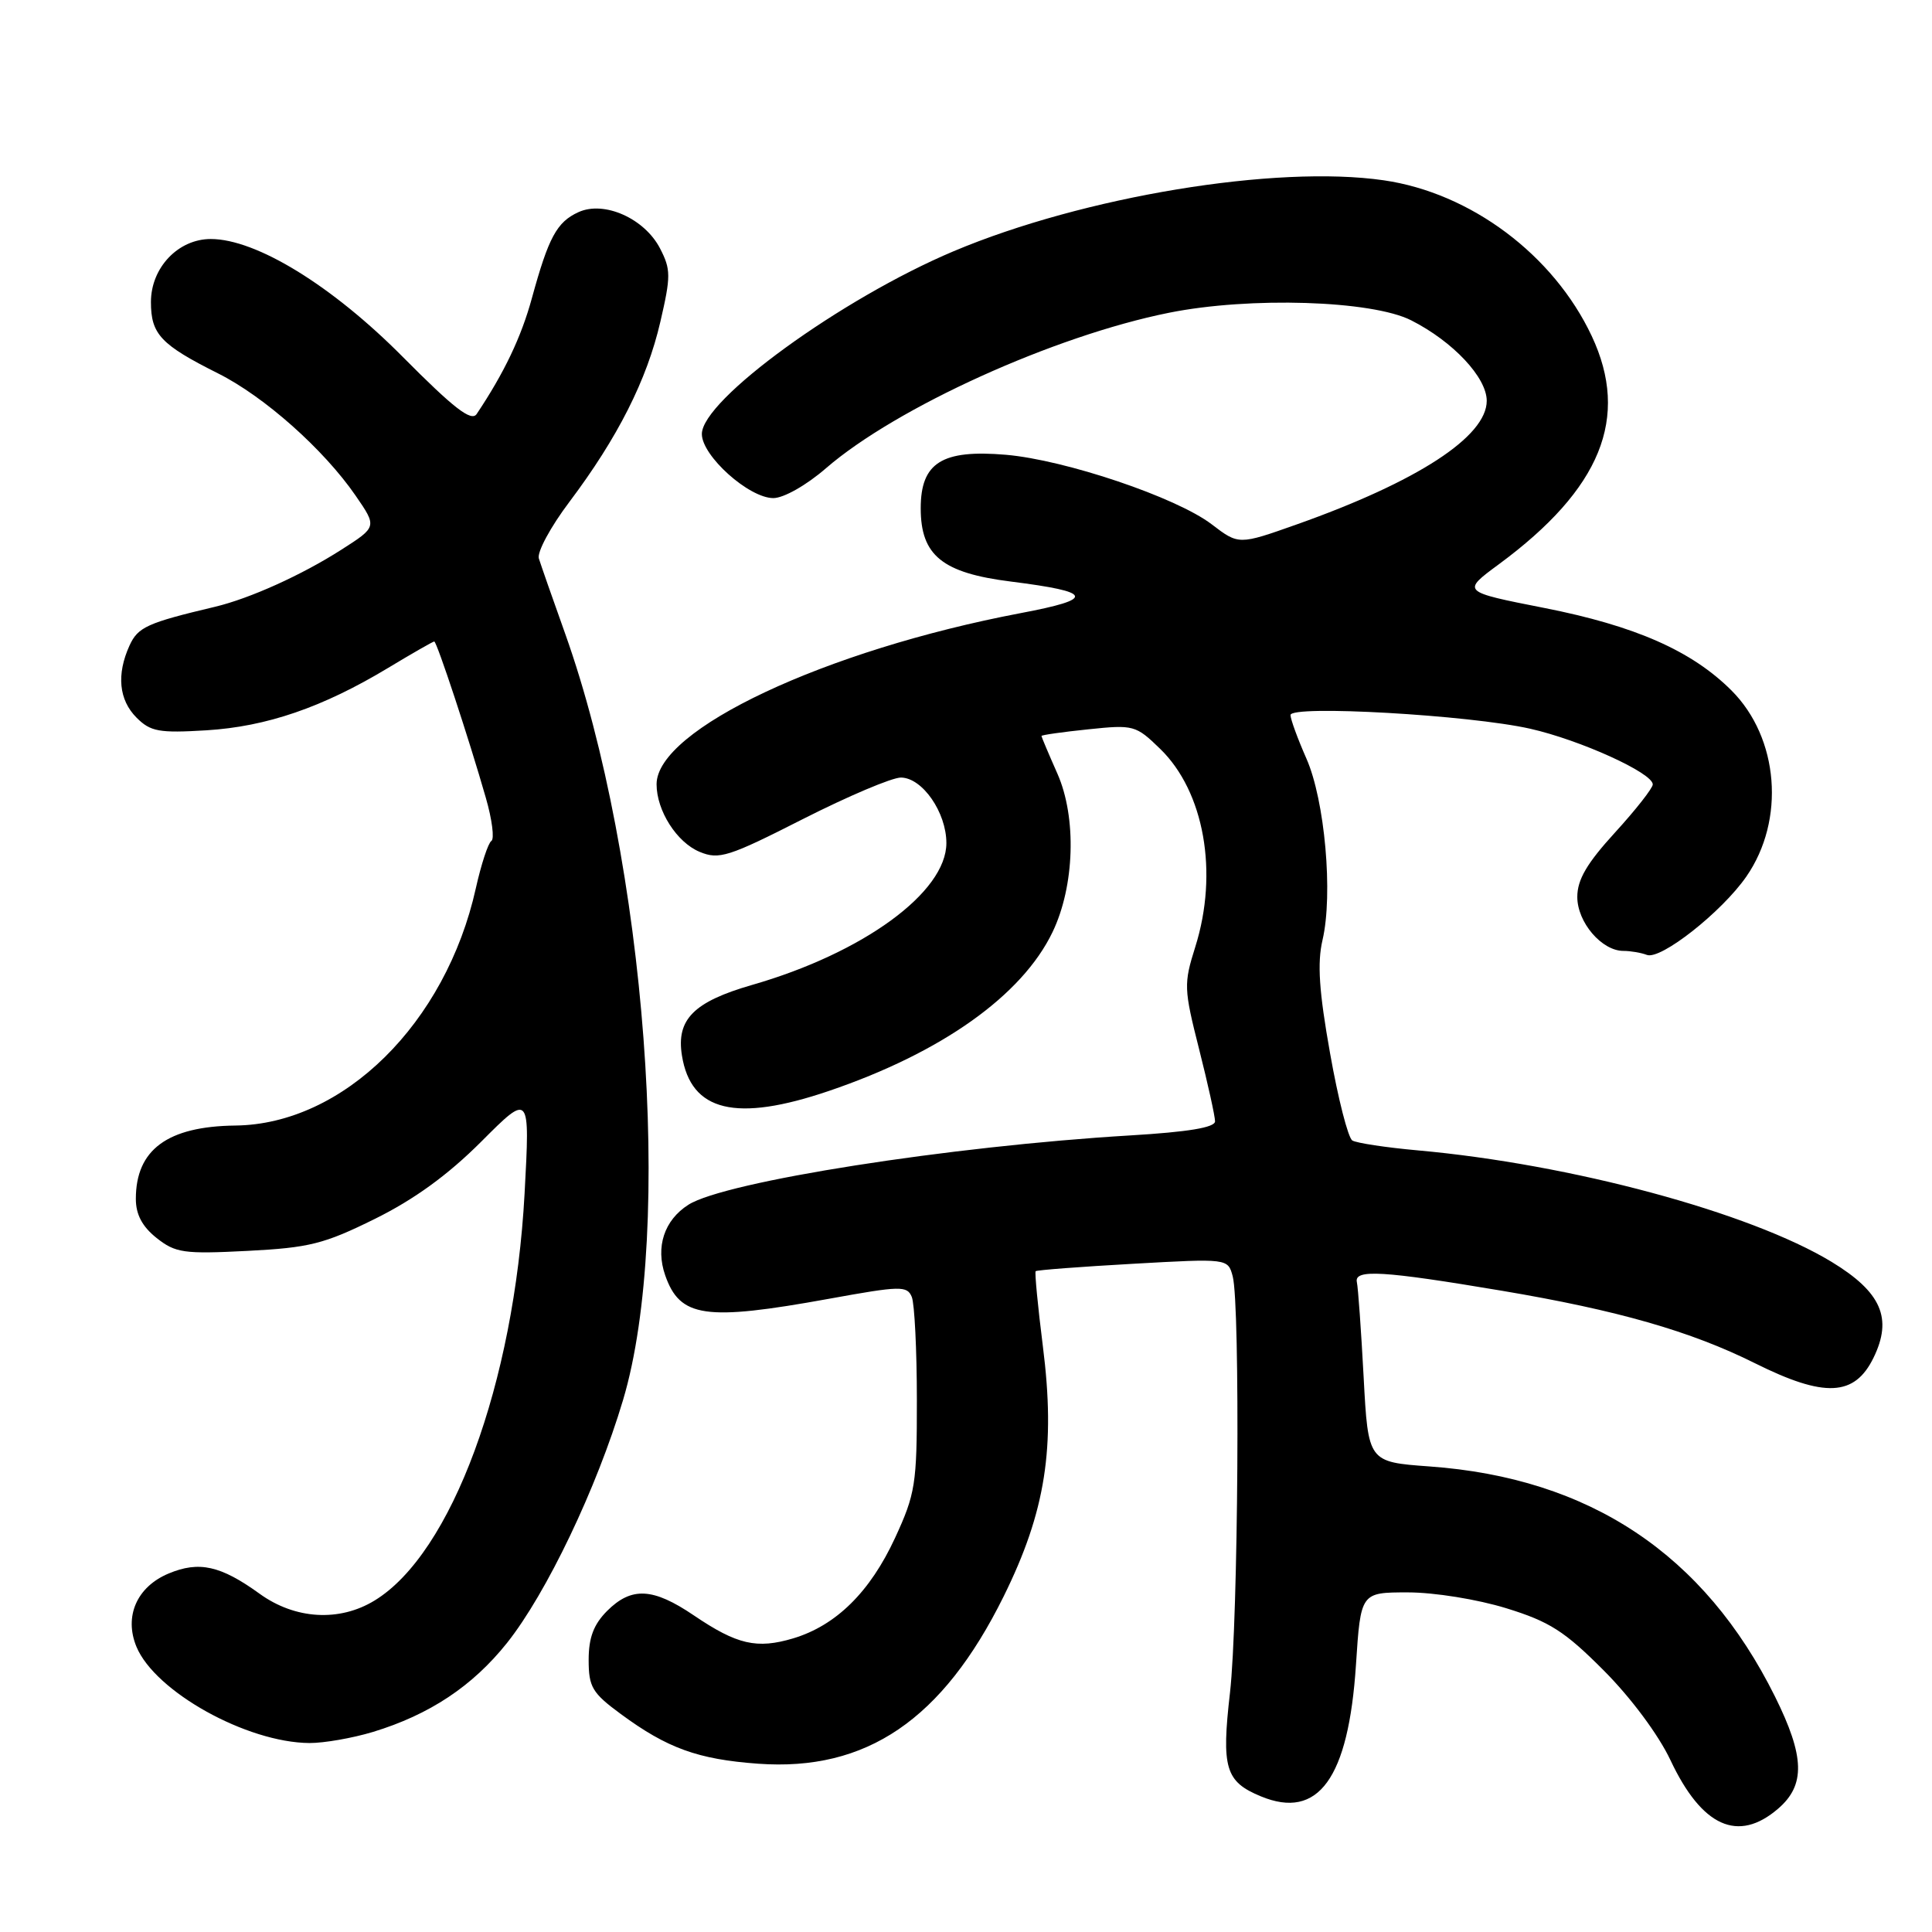 <?xml version="1.0" encoding="UTF-8" standalone="no"?>
<!DOCTYPE svg PUBLIC "-//W3C//DTD SVG 1.1//EN" "http://www.w3.org/Graphics/SVG/1.1/DTD/svg11.dtd" >
<svg xmlns="http://www.w3.org/2000/svg" xmlns:xlink="http://www.w3.org/1999/xlink" version="1.1" viewBox="0 0 256 256">
 <g >
 <path fill="currentColor"
d=" M 235.61 239.66 C 239.25 236.53 239.14 232.75 235.20 224.81 C 225.83 205.94 210.65 195.83 189.40 194.31 C 181.29 193.72 181.29 193.72 180.69 182.49 C 180.36 176.32 179.96 170.64 179.79 169.88 C 179.43 168.15 183.25 168.38 199.00 171.03 C 214.33 173.61 224.03 176.39 232.55 180.64 C 241.76 185.23 245.74 185.05 248.25 179.91 C 250.81 174.68 249.29 171.21 242.69 167.20 C 231.84 160.63 208.16 154.25 187.85 152.43 C 183.64 152.05 179.75 151.46 179.19 151.12 C 178.63 150.77 177.30 145.57 176.24 139.56 C 174.78 131.38 174.53 127.60 175.24 124.56 C 176.66 118.49 175.55 106.03 173.10 100.50 C 171.95 97.89 171.00 95.30 171.00 94.75 C 171.00 93.39 194.69 94.74 202.76 96.56 C 209.39 98.06 219.00 102.42 219.00 103.94 C 219.00 104.43 216.75 107.30 214.00 110.31 C 210.27 114.39 209.00 116.56 209.00 118.85 C 209.00 122.21 212.24 126.00 215.11 126.00 C 216.06 126.00 217.46 126.24 218.22 126.53 C 220.04 127.23 228.14 120.85 231.40 116.15 C 236.59 108.66 235.72 97.78 229.43 91.49 C 224.16 86.23 216.68 82.93 204.59 80.55 C 193.68 78.40 193.68 78.40 198.59 74.78 C 212.15 64.78 215.99 55.34 210.91 44.52 C 205.85 33.77 194.88 25.56 183.35 23.89 C 169.08 21.82 143.58 26.03 126.36 33.29 C 111.50 39.56 93.00 52.99 93.00 57.51 C 93.00 60.41 99.24 66.00 102.47 66.00 C 103.84 66.00 106.86 64.29 109.45 62.04 C 118.77 53.98 139.70 44.49 154.91 41.44 C 165.62 39.29 181.79 39.80 187.00 42.45 C 192.54 45.26 197.00 50.02 197.00 53.11 C 197.00 57.85 187.82 63.82 171.82 69.49 C 164.14 72.21 164.14 72.21 160.55 69.47 C 155.87 65.90 141.17 60.94 133.28 60.26 C 124.81 59.54 122.00 61.31 122.00 67.35 C 122.00 73.60 124.85 75.92 133.95 77.06 C 144.90 78.44 145.19 79.36 135.25 81.24 C 109.33 86.16 87.00 96.66 87.00 103.92 C 87.00 107.42 89.68 111.63 92.72 112.88 C 95.27 113.94 96.54 113.54 106.41 108.52 C 112.39 105.49 118.23 103.01 119.39 103.03 C 122.23 103.07 125.40 107.65 125.40 111.71 C 125.40 118.23 114.39 126.27 99.65 130.51 C 91.92 132.74 89.59 135.08 90.36 139.86 C 91.55 147.30 97.52 148.74 109.82 144.56 C 124.77 139.48 135.43 131.91 139.47 123.50 C 142.40 117.40 142.68 108.32 140.11 102.51 C 138.95 99.89 138.00 97.64 138.00 97.52 C 138.00 97.39 140.79 96.99 144.20 96.64 C 150.20 96.01 150.50 96.09 153.72 99.22 C 159.57 104.89 161.48 115.63 158.38 125.47 C 156.84 130.36 156.86 131.01 158.88 138.99 C 160.05 143.61 161.00 147.92 161.00 148.58 C 161.00 149.40 157.46 149.99 149.75 150.45 C 125.85 151.88 96.03 156.56 91.21 159.64 C 88.01 161.68 86.84 165.24 88.14 168.98 C 90.10 174.59 93.42 175.07 109.82 172.10 C 119.34 170.37 120.20 170.35 120.82 171.86 C 121.18 172.76 121.49 178.90 121.49 185.50 C 121.50 196.64 121.29 197.95 118.60 203.78 C 115.29 210.94 110.79 215.38 105.11 217.09 C 100.28 218.53 97.67 217.93 91.94 214.05 C 86.53 210.38 83.68 210.23 80.45 213.45 C 78.66 215.25 78.00 216.99 78.00 219.95 C 78.00 223.54 78.47 224.33 82.25 227.11 C 88.41 231.65 92.48 233.12 100.44 233.70 C 114.81 234.74 124.89 227.88 132.98 211.55 C 138.55 200.29 139.89 191.80 138.18 178.34 C 137.51 173.04 137.09 168.58 137.23 168.44 C 137.38 168.29 143.17 167.85 150.10 167.46 C 162.70 166.75 162.70 166.75 163.34 169.12 C 164.35 172.92 164.08 214.65 162.98 224.29 C 161.83 234.28 162.37 236.08 167.06 238.02 C 174.68 241.18 178.68 235.67 179.67 220.63 C 180.30 211.00 180.30 211.00 186.55 211.00 C 190.06 211.00 195.76 211.92 199.59 213.10 C 205.33 214.87 207.33 216.15 212.51 221.35 C 216.10 224.95 219.75 229.86 221.33 233.20 C 225.50 242.06 230.30 244.23 235.61 239.66 Z  M 49.42 229.49 C 56.91 227.21 62.61 223.43 67.18 217.70 C 72.41 211.13 79.09 197.15 82.56 185.50 C 89.29 162.95 85.59 114.02 74.90 84.00 C 73.23 79.33 71.66 74.83 71.40 74.00 C 71.14 73.17 72.96 69.80 75.45 66.50 C 81.84 58.01 85.72 50.35 87.50 42.64 C 88.90 36.60 88.90 35.71 87.46 32.92 C 85.40 28.94 80.05 26.56 76.65 28.11 C 73.78 29.42 72.69 31.44 70.48 39.50 C 69.07 44.67 66.80 49.42 63.16 54.86 C 62.46 55.91 60.14 54.11 53.37 47.29 C 44.00 37.84 33.94 31.67 27.93 31.67 C 23.61 31.67 20.00 35.47 20.00 40.02 C 20.00 44.29 21.30 45.67 28.88 49.47 C 35.02 52.54 42.90 59.55 47.11 65.66 C 49.97 69.81 49.97 69.81 45.23 72.84 C 40.00 76.19 33.11 79.30 28.50 80.40 C 19.48 82.54 18.28 83.09 17.16 85.54 C 15.42 89.37 15.75 92.75 18.10 95.10 C 19.95 96.95 21.09 97.15 27.35 96.77 C 35.32 96.28 42.74 93.74 51.43 88.50 C 54.63 86.57 57.38 85.00 57.54 85.00 C 57.88 85.00 62.16 97.96 64.38 105.73 C 65.21 108.60 65.53 111.17 65.11 111.43 C 64.69 111.69 63.76 114.52 63.05 117.70 C 59.07 135.59 45.50 148.98 31.18 149.14 C 22.19 149.25 18.00 152.34 18.00 158.86 C 18.00 160.93 18.85 162.53 20.75 164.04 C 23.25 166.02 24.35 166.18 32.78 165.75 C 40.98 165.33 42.94 164.84 49.67 161.51 C 54.87 158.94 59.34 155.70 63.76 151.28 C 70.23 144.80 70.23 144.80 69.51 158.15 C 68.14 183.34 59.84 205.86 49.63 212.08 C 44.97 214.93 39.10 214.58 34.40 211.18 C 29.24 207.45 26.38 206.81 22.34 208.50 C 18.13 210.26 16.42 214.18 18.08 218.20 C 20.55 224.15 32.69 230.90 41.00 230.96 C 42.92 230.97 46.71 230.31 49.42 229.49 Z "/>
</g>
</svg>